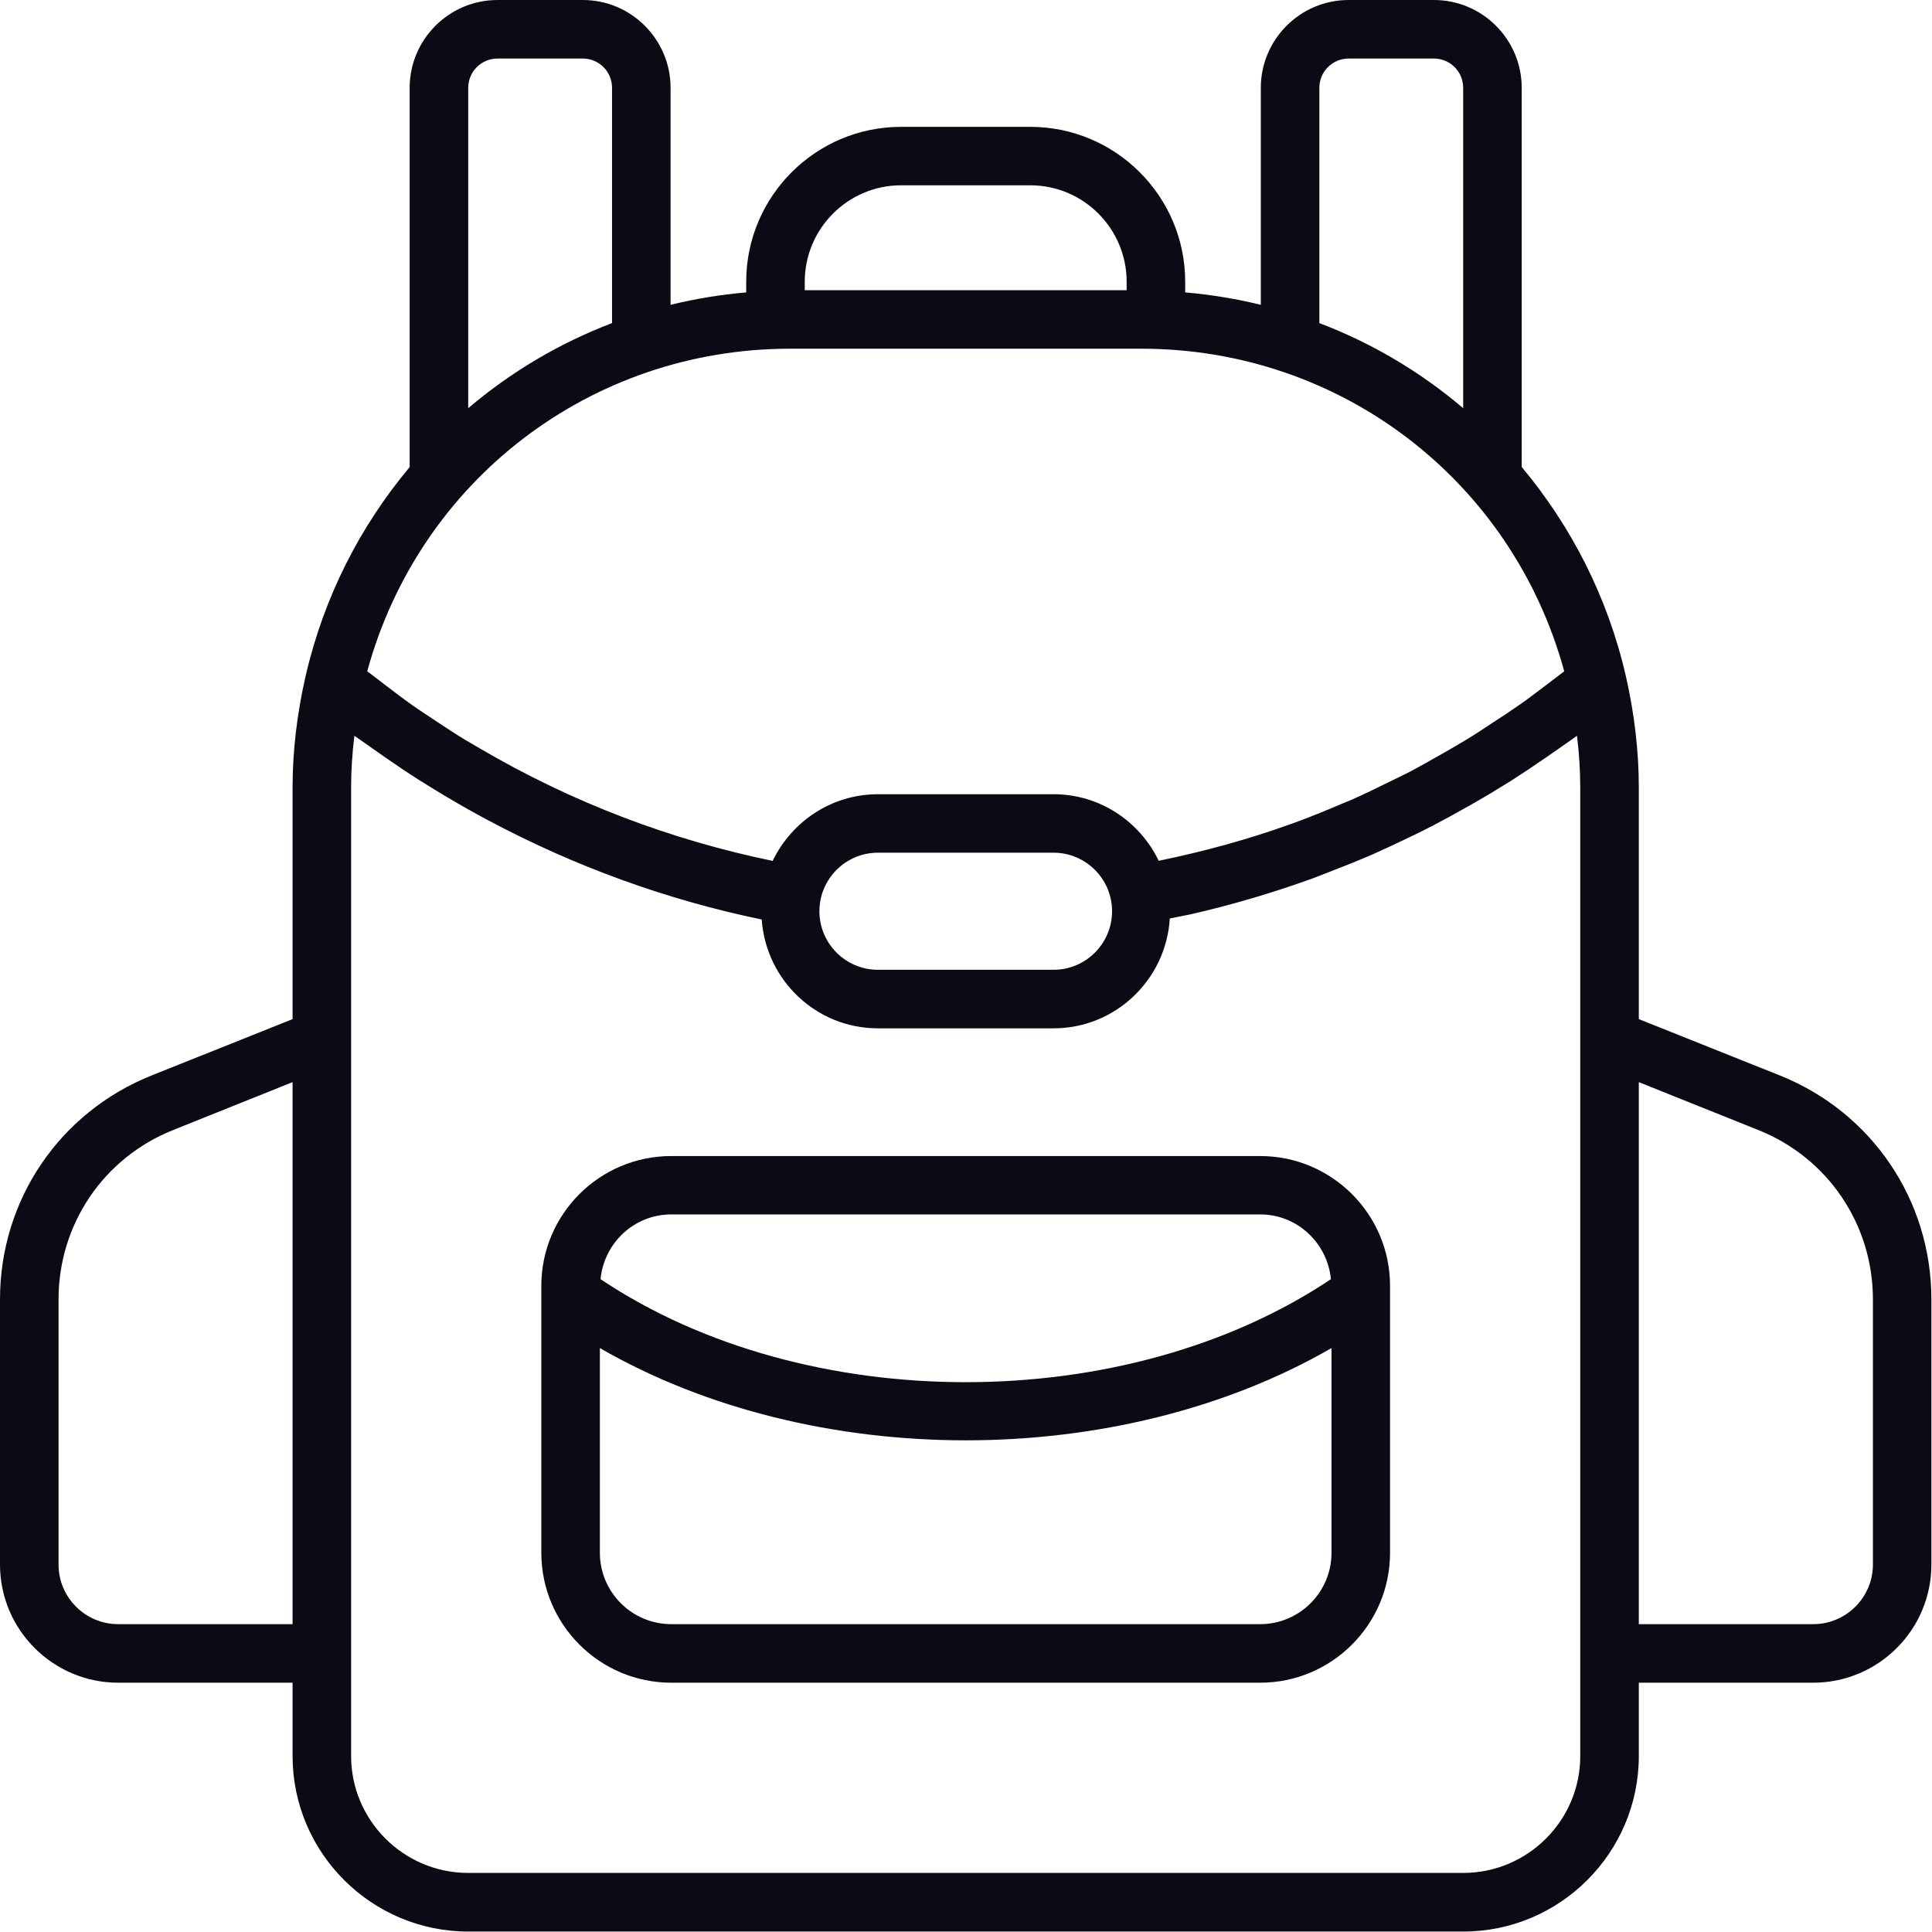 <?xml version="1.0" encoding="UTF-8" standalone="no"?><!DOCTYPE svg PUBLIC "-//W3C//DTD SVG 1.1//EN" "http://www.w3.org/Graphics/SVG/1.1/DTD/svg11.dtd"><svg width="100%" height="100%" viewBox="0 0 2084 2084" version="1.1" xmlns="http://www.w3.org/2000/svg" xmlns:xlink="http://www.w3.org/1999/xlink" xml:space="preserve" xmlns:serif="http://www.serif.com/" style="fill-rule:evenodd;clip-rule:evenodd;stroke-linejoin:round;stroke-miterlimit:2;"><rect id="画板1" x="0" y="0" width="2083.33" height="2083.33" style="fill:none;"/><clipPath id="_clip1"><rect id="画板11" serif:id="画板1" x="0" y="0" width="2083.33" height="2083.33"/></clipPath><g clip-path="url(#_clip1)"><g><path d="M2020.27,1687.58c-0,35.526 -28.924,64.359 -64.456,64.359l-188.067,0l0,-584.663l128.82,51.626c75.06,29.946 123.703,101.753 123.703,182.671l-0,286.007Zm-315.675,206.571c-0,69.479 -56.644,126.123 -126.308,126.123l-1073.25,0c-69.573,0 -126.307,-56.644 -126.307,-126.123l-0,-1044.5c-0,-18.325 1.209,-37.11 3.533,-55.991l9.489,6.602l22.322,15.719c12.835,8.93 25.671,17.581 38.691,25.858l17.022,10.508c15.904,9.674 31.81,18.978 47.992,27.72l8.93,4.837c94.313,50.314 193.46,85.937 294.934,106.958c4.653,65.483 58.784,117.382 125.377,117.382l189.37,-0c66.967,-0 121.378,-52.551 125.471,-118.494l7.814,-1.584l12.742,-2.509c22.88,-5.115 45.574,-11.07 68.27,-17.769l4.09,-1.209c20.834,-6.228 41.484,-13.017 61.946,-20.46l15.348,-5.955c16.647,-6.415 33.298,-13.017 49.758,-20.181l18.881,-8.652c14.976,-6.976 29.951,-14.135 44.74,-21.765l20.646,-11.064c13.861,-7.63 27.718,-15.441 41.391,-23.627l21.858,-13.392c12.836,-8.186 25.578,-16.65 38.132,-25.393l22.881,-15.906l10.698,-7.624c2.325,18.881 3.534,37.666 3.534,55.991l-0,1044.5Zm-1577.08,-142.212c-35.532,0 -64.364,-28.833 -64.364,-64.359l-0,-286.007c-0,-80.918 48.551,-152.725 123.705,-182.671l128.726,-51.626l-0,584.663l-188.067,0Zm1072.04,-769.008c0,34.788 -28.276,63.155 -63.155,63.155l-189.37,0c-34.879,0 -63.152,-28.367 -63.152,-63.155c-0,-34.783 28.273,-63.15 63.152,-63.15l189.37,0c34.879,0 63.155,28.367 63.155,63.15Zm-347.3,-606.797l378.83,-0c215.131,-0 399.942,142.121 456.214,347.953l-20.646,15.72c-9.117,6.88 -18.138,13.857 -27.346,20.272c-9.395,6.608 -18.788,12.744 -28.277,18.881c-9.857,6.602 -19.809,13.21 -29.948,19.256c-8.371,5.115 -16.835,9.952 -25.299,14.788c-11.626,6.603 -23.253,13.205 -35.063,19.529l-19.719,9.673c-14.138,6.886 -28.183,13.863 -42.415,20.187l-11.717,4.837c-17.207,7.346 -34.507,14.414 -51.901,20.738l-1.394,0.465c-47.158,17.116 -95.15,30.042 -143.702,40.09c-20.368,-42.321 -63.339,-71.807 -113.472,-71.807l-189.37,0c-50.13,0 -93.101,29.486 -113.563,71.898c-109.38,-22.509 -216.156,-62.78 -316.143,-121.468l-15.439,-9.026c-10.882,-6.512 -21.577,-13.767 -32.275,-20.738c-8.649,-5.864 -17.485,-11.445 -26.043,-17.581c-8.836,-6.234 -17.485,-12.836 -26.227,-19.535l-21.206,-16.179c56.178,-205.832 241.08,-347.953 456.121,-347.953Zm-347.208,-281.353c0,-17.581 14.23,-31.626 31.624,-31.626l91.988,0c17.391,0 31.529,14.045 31.529,31.626l0,253.729c-56.922,21.674 -109.285,52.829 -155.141,91.801l0,-345.53Zm466.91,105.097l139.425,-0c57.294,-0 103.89,46.692 103.89,103.989l-0,9.208l-347.207,-0l-0,-9.208c-0,-57.297 46.692,-103.989 103.892,-103.989Zm451.194,-105.097c-0,-17.581 14.229,-31.626 31.623,-31.626l91.988,0c17.392,0 31.53,14.045 31.53,31.626l-0,345.53c-45.762,-38.972 -98.125,-70.127 -155.141,-91.801l-0,-253.729Zm496.861,1065.34l-152.26,-60.828l0,-249.641c0,-39.341 -4.743,-79.709 -13.951,-120.26c-19.718,-85.76 -59.153,-162.024 -112.357,-225.645l0,-408.963c0,-52.272 -42.505,-94.781 -94.682,-94.781l-91.988,0c-52.273,0 -94.778,42.509 -94.778,94.781l-0,234.013c-26.506,-6.511 -53.851,-10.979 -81.569,-13.397l0,-11.53c0,-92.079 -74.966,-167.048 -167.045,-167.048l-139.425,-0c-92.079,-0 -167.045,74.969 -167.045,167.048l0,11.53c-27.717,2.418 -55.063,6.886 -81.571,13.397l-0,-234.013c-0,-52.272 -42.506,-94.781 -94.682,-94.781l-91.988,0c-52.273,0 -94.779,42.509 -94.779,94.781l0,409.054c-53.201,63.53 -92.545,139.794 -112.26,225.554c-9.302,40.551 -14.045,80.919 -14.045,120.26l-0,249.641l-152.166,60.828c-99.334,39.806 -163.418,134.491 -163.418,241.455l0,286.007c0,70.405 57.2,127.515 127.517,127.515l188.067,-0l-0,79.056c-0,104.358 85.102,189.37 189.46,189.37l1073.25,-0c104.449,-0 189.46,-85.012 189.46,-189.37l0,-79.056l188.067,-0c70.317,-0 127.517,-57.11 127.517,-127.515l0,-286.007c0,-106.964 -64.083,-201.649 -163.324,-241.455Z" style="fill:#0b0b16;fill-rule:nonzero;"/><path d="M1359.34,1751.94l-635.259,0c-42.414,0 -77.012,-34.504 -77.012,-77.012l-0,-220.803c114.681,66.221 254.659,99.521 394.64,99.521c139.981,0 279.868,-33.3 394.55,-99.521l-0,220.803c-0,42.508 -34.507,77.012 -76.919,77.012Zm-635.259,-441.985l635.259,-0c39.902,-0 72.547,30.791 76.269,69.854c-221.271,148.167 -566.619,148.167 -787.797,-0c3.722,-39.063 36.273,-69.854 76.269,-69.854Zm635.259,-62.963l-635.259,0c-77.293,0 -140.168,62.684 -140.168,140.072l0,287.864c0,77.29 62.875,140.168 140.168,140.168l635.259,-0c77.197,-0 140.074,-62.878 140.074,-140.168l-0,-287.864c-0,-77.388 -62.877,-140.072 -140.074,-140.072Z" style="fill:#0b0b16;fill-rule:nonzero;"/></g></g></svg>